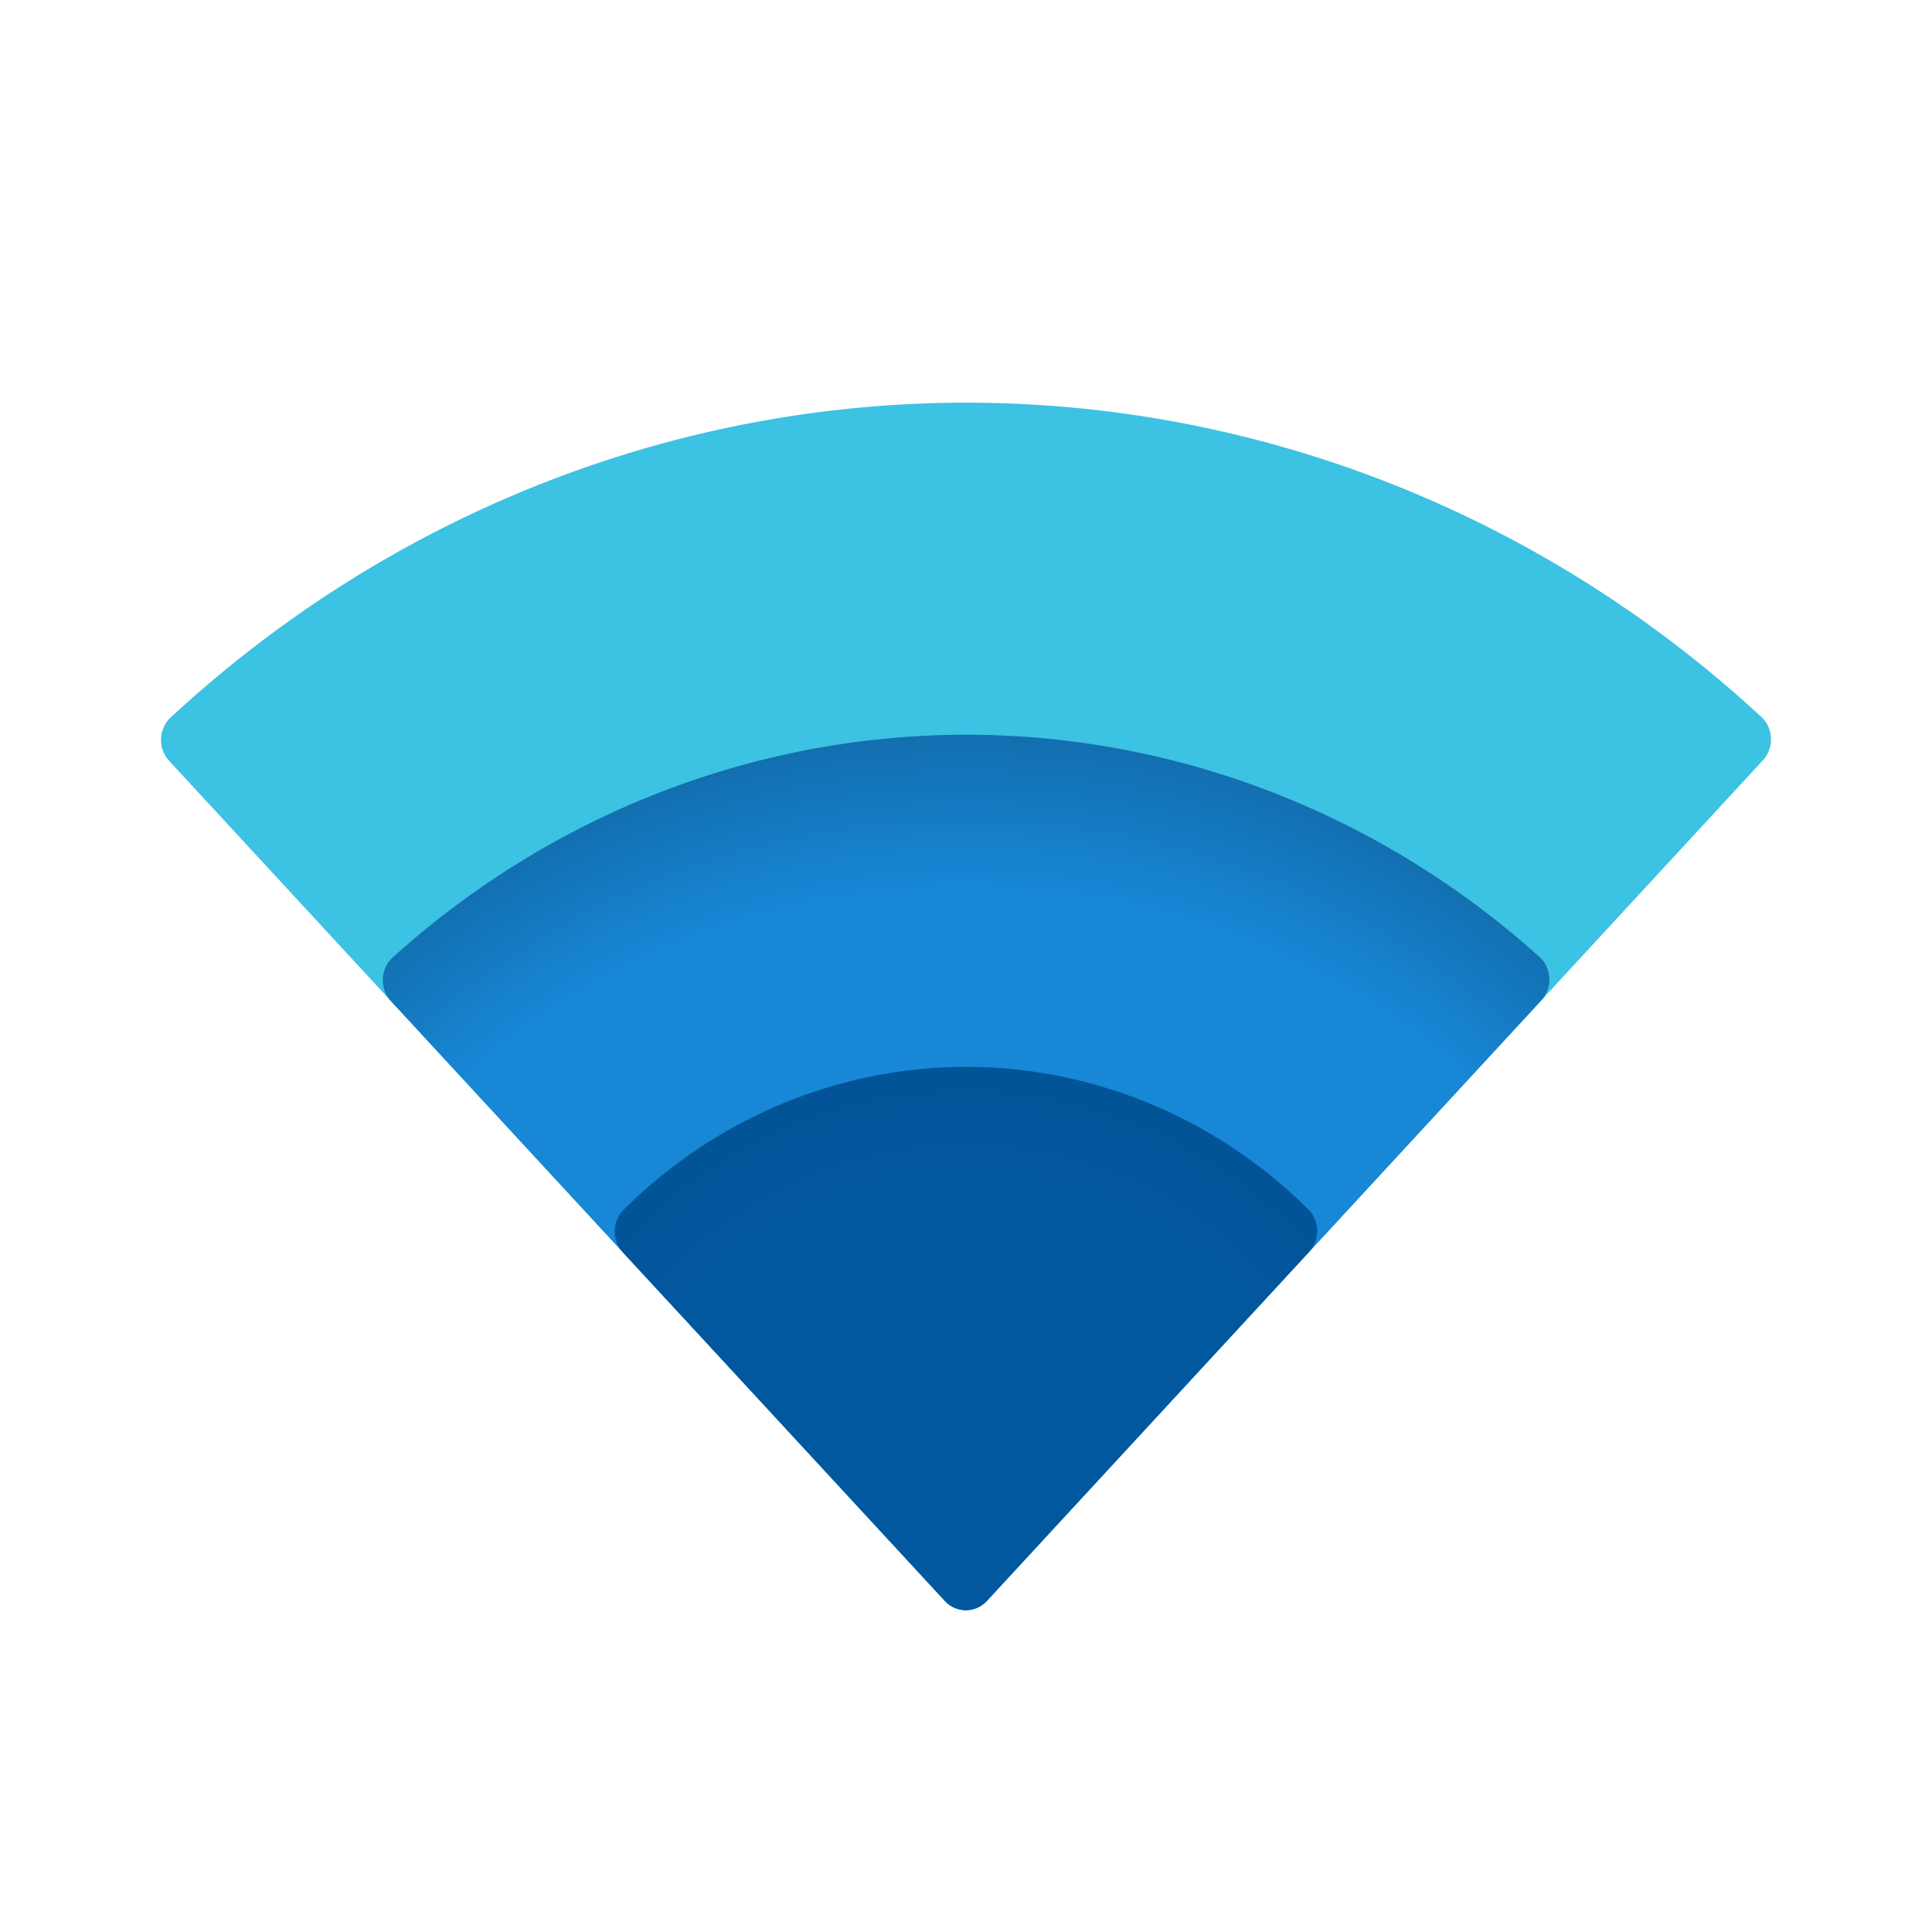<?xml version="1.0" encoding="UTF-8" standalone="no"?>
<!-- Created with Inkscape (http://www.inkscape.org/) -->

<svg
   width="24"
   height="24"
   viewBox="0 0 24 24"
   version="1.1"
   id="svg144504"
   inkscape:version="1.2.2 (1:1.2.2+202305151914+b0a8486541)"
   sodipodi:docname="network-wireless.svg"
   xmlns:inkscape="http://www.inkscape.org/namespaces/inkscape"
   xmlns:sodipodi="http://sodipodi.sourceforge.net/DTD/sodipodi-0.dtd"
   xmlns:xlink="http://www.w3.org/1999/xlink"
   xmlns="http://www.w3.org/2000/svg"
   xmlns:svg="http://www.w3.org/2000/svg">
  <sodipodi:namedview
     id="namedview144506"
     pagecolor="#ffffff"
     bordercolor="#666666"
     borderopacity="1.0"
     inkscape:pageshadow="2"
     inkscape:pageopacity="0.0"
     inkscape:pagecheckerboard="0"
     inkscape:document-units="px"
     showgrid="false"
     units="px"
     inkscape:zoom="33.583333"
     inkscape:cx="11.985112"
     inkscape:cy="12"
     inkscape:window-width="1920"
     inkscape:window-height="1008"
     inkscape:window-x="0"
     inkscape:window-y="0"
     inkscape:window-maximized="1"
     inkscape:current-layer="svg144504"
     inkscape:showpageshadow="2"
     inkscape:deskcolor="#d1d1d1" />
  <defs
     id="defs144501">
    <linearGradient
       inkscape:collect="always"
       id="linearGradient329500">
      <stop
         style="stop-color:#000000;stop-opacity:0"
         offset="0"
         id="stop329496" />
      <stop
         style="stop-color:#000000;stop-opacity:0"
         offset="0.47"
         id="stop330200" />
      <stop
         style="stop-color:#000000;stop-opacity:1"
         offset="1"
         id="stop329498" />
    </linearGradient>
    <radialGradient
       inkscape:collect="always"
       xlink:href="#linearGradient329500"
       id="radialGradient329502"
       cx="8.467"
       cy="12.7"
       fx="8.467"
       fy="12.7"
       r="7.673"
       gradientUnits="userSpaceOnUse"
       gradientTransform="matrix(2.595,0,0,2.591,-9.971,-12.524)" />
    <radialGradient
       inkscape:collect="always"
       xlink:href="#linearGradient329500"
       id="radialGradient331953"
       cx="8.467"
       cy="12.171"
       fx="8.467"
       fy="12.171"
       r="4.233"
       gradientUnits="userSpaceOnUse"
       gradientTransform="matrix(2.394,0,0,2.481,-8.273,-10.565)" />
  </defs>
  <path
     id="path332853"
     style="color:#000000;fill:#3cc2e2;stroke:none;stroke-width:0.737;stroke-linecap:round;stroke-linejoin:round;-inkscape-stroke:none"
     d="M 11.998,5.002 C 8.354,5.005 4.839,6.395 2.122,8.911 a 0.362,0.375 0 0 0 -0.021,0.54 L 11.736,19.886 a 0.362,0.375 0 0 0 0.524,0 L 21.898,9.446 A 0.362,0.375 0 0 0 21.88,8.906 C 19.161,6.391 15.643,5.002 11.998,5.002 Z" />
  <path
     id="path332859"
     style="color:#000000;fill:#1787d6;stroke-width:0.737;stroke-linecap:round;stroke-linejoin:round;-inkscape-stroke:none"
     d="m 11.998,9.127 c -2.617,0.003 -5.145,0.986 -7.118,2.766 a 0.362,0.375 0 0 0 -0.024,0.543 l 6.881,7.45 a 0.362,0.375 0 0 0 0.524,0 l 6.886,-7.459 a 0.362,0.375 0 0 0 -0.024,-0.54 C 17.146,10.108 14.616,9.127 11.998,9.127 Z" />
  <path
     id="path332865"
     style="color:#000000;fill:url(#radialGradient329502);stroke-width:0.737;stroke-linecap:round;stroke-linejoin:round;-inkscape-stroke:none"
     d="m 11.998,9.127 c -2.617,0.003 -5.145,0.986 -7.118,2.766 a 0.362,0.375 0 0 0 -0.024,0.543 l 6.881,7.45 a 0.362,0.375 0 0 0 0.524,0 l 6.886,-7.459 a 0.362,0.375 0 0 0 -0.024,-0.54 C 17.146,10.108 14.616,9.127 11.998,9.127 Z" />
  <path
     id="path332871"
     style="color:#000000;fill:#02589f;stroke-width:0.737;stroke-linecap:round;stroke-linejoin:round;-inkscape-stroke:none"
     d="m 11.998,13.253 c -1.583,0.004 -3.106,0.638 -4.248,1.774 a 0.362,0.375 0 0 0 -0.011,0.532 l 3.997,4.327 a 0.362,0.375 0 0 0 0.524,0 l 4.002,-4.335 a 0.362,0.375 0 0 0 -0.011,-0.529 c -1.145,-1.135 -2.669,-1.769 -4.254,-1.769 z" />
  <path
     id="path332877"
     style="color:#000000;opacity:0.2;fill:url(#radialGradient331953);stroke-width:0.737;stroke-linecap:round;stroke-linejoin:round;-inkscape-stroke:none"
     d="m 11.998,13.253 c -1.584,0.001 -3.107,0.634 -4.251,1.769 a 0.362,0.375 0 0 0 -0.013,0.531 l 4.003,4.333 a 0.362,0.375 0 0 0 0.524,0 l 4.002,-4.335 a 0.362,0.375 0 0 0 -0.011,-0.529 c -1.145,-1.135 -2.67,-1.769 -4.254,-1.769 z" />
</svg>
